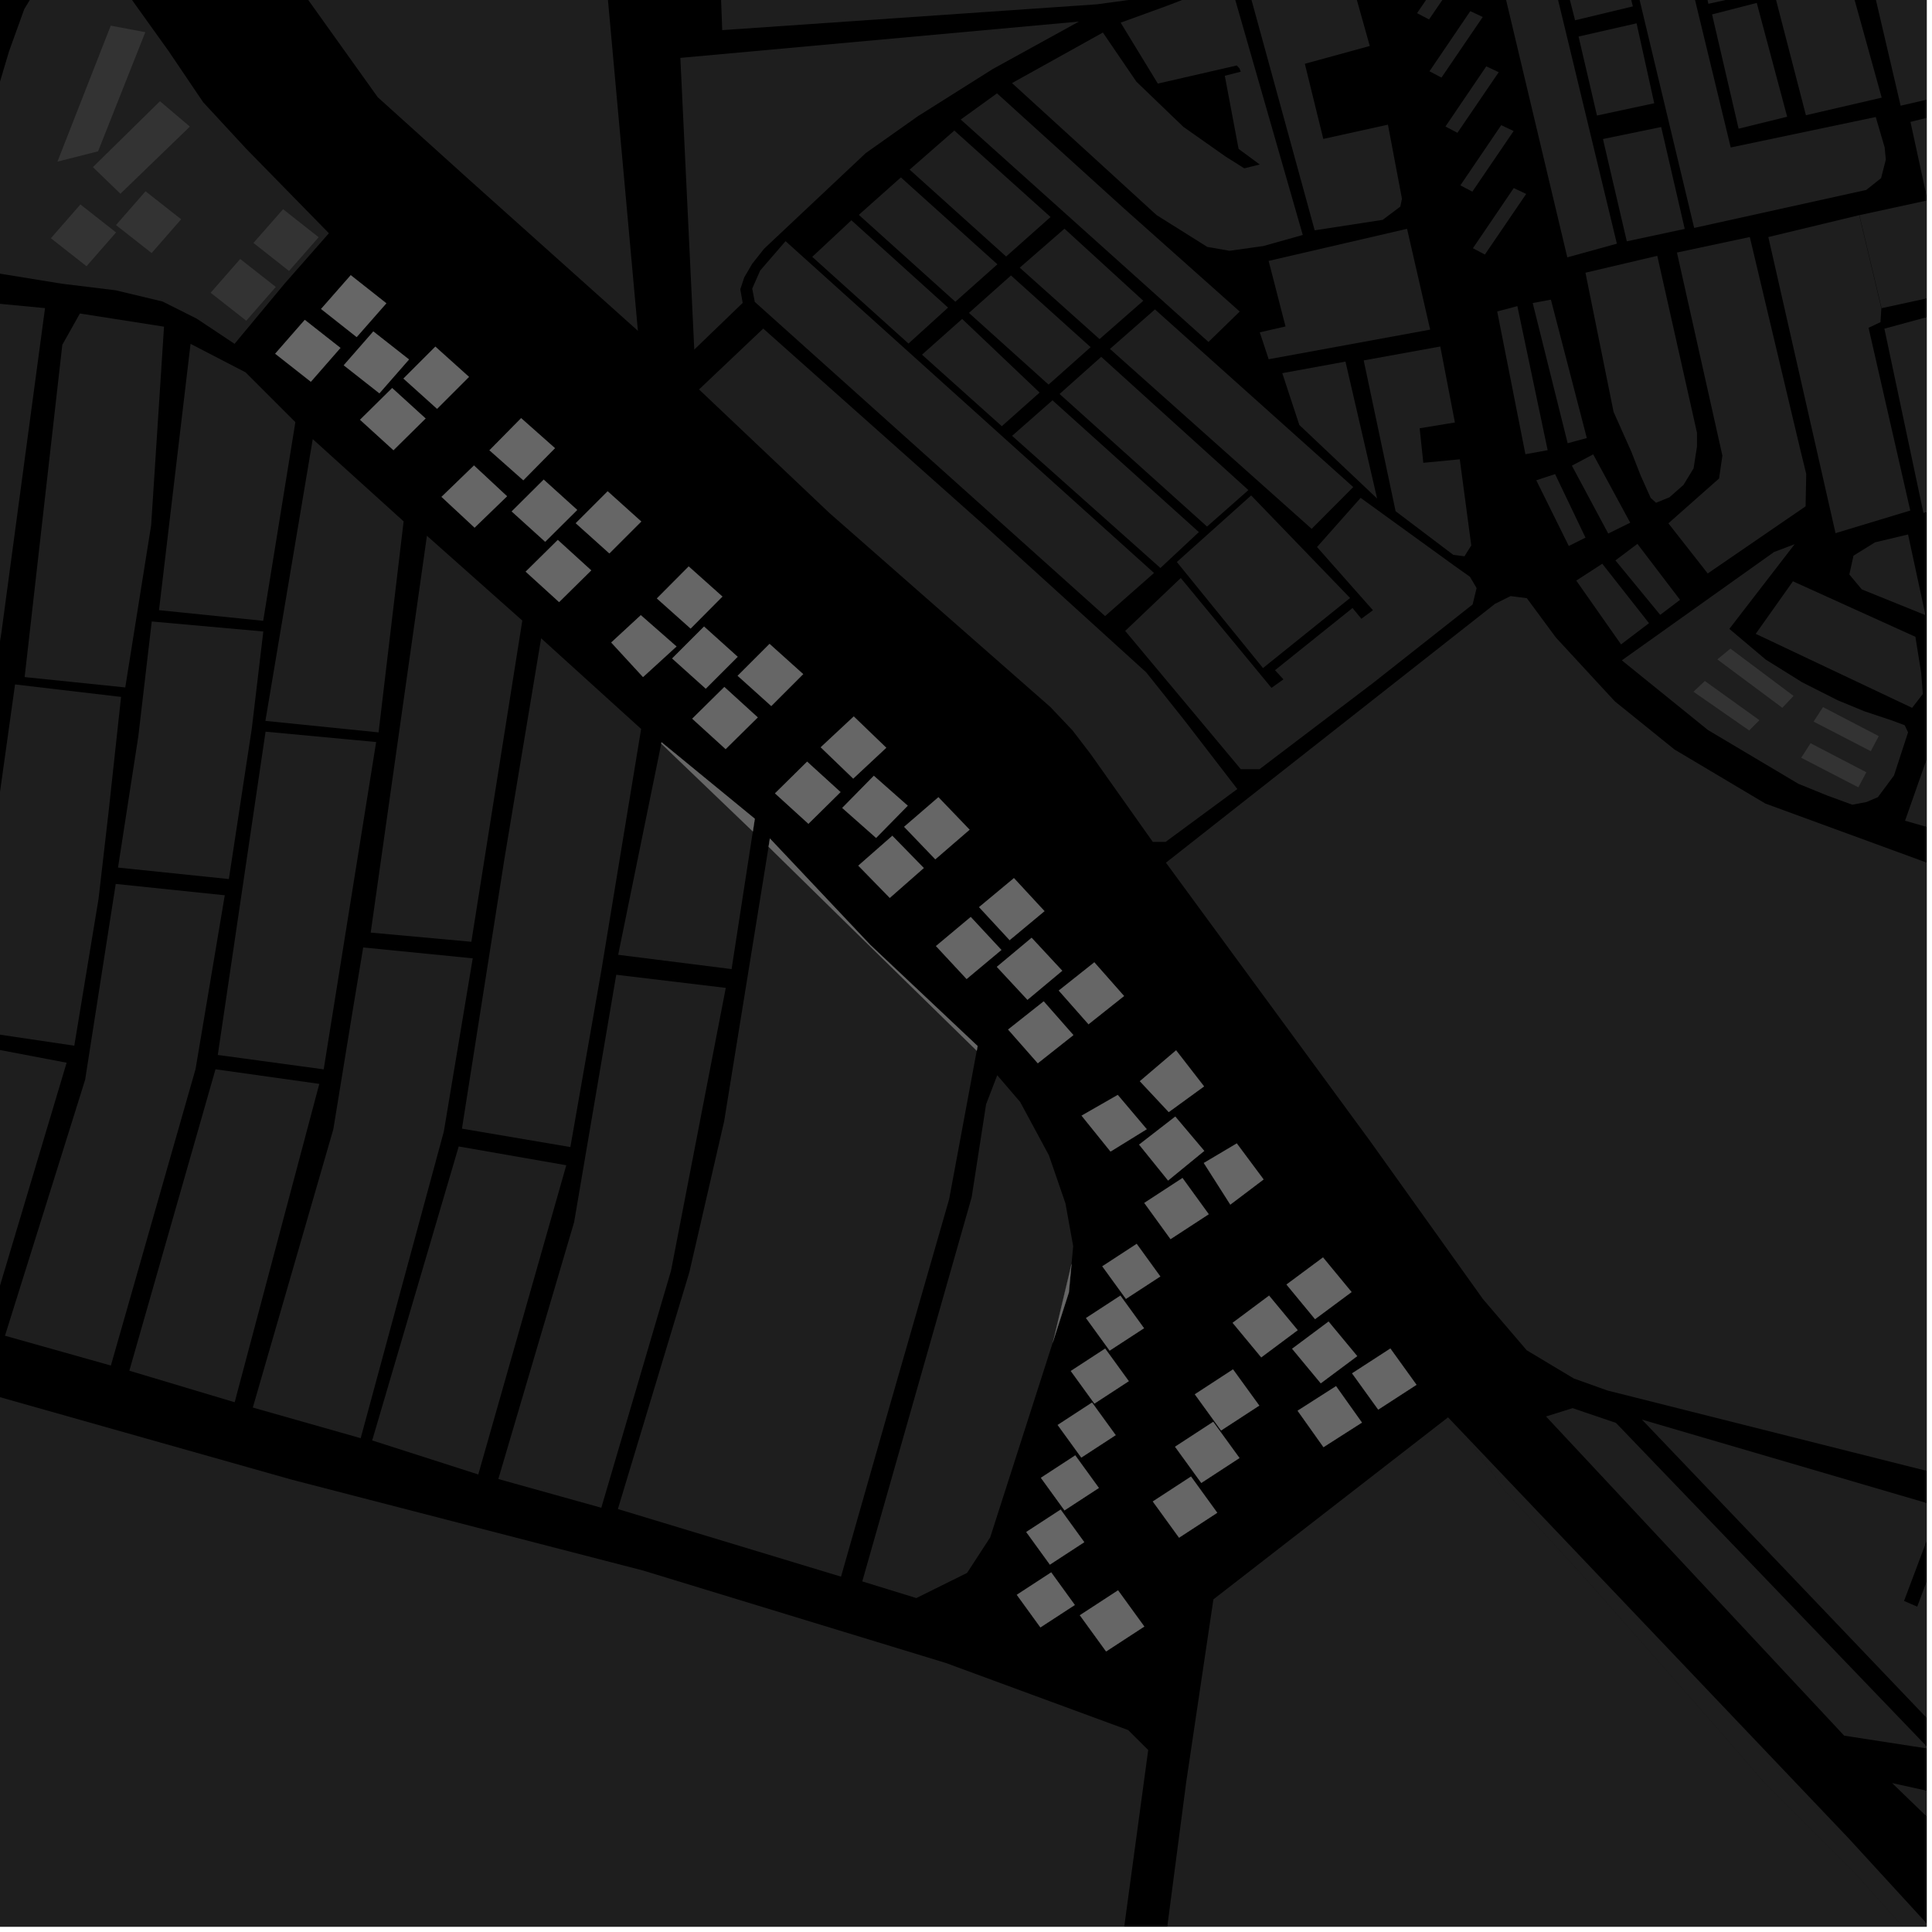 <?xml version="1.0" encoding="UTF-8"?>
<svg xmlns="http://www.w3.org/2000/svg" xmlns:xlink="http://www.w3.org/1999/xlink" width="361pt" height="361pt" viewBox="0 0 361 361" version="1.1">
<defs>
<clipPath id="clip1">
  <path d="M 352 58 L 360 58 L 360 96 L 352 96 Z M 352 58 "/>
</clipPath>
<clipPath id="clip2">
  <path d="M 217 111 L 360 111 L 360 277 L 217 277 Z M 217 111 "/>
</clipPath>
<clipPath id="clip3">
  <path d="M 355 96 L 360 96 L 360 157 L 355 157 Z M 355 96 "/>
</clipPath>
<clipPath id="clip4">
  <path d="M 348 0 L 360 0 L 360 20 L 348 20 Z M 348 0 "/>
</clipPath>
<clipPath id="clip5">
  <path d="M 347 20 L 360 20 L 360 58 L 347 58 Z M 347 20 "/>
</clipPath>
<clipPath id="clip6">
  <path d="M 353 333 L 360 333 L 360 360 L 353 360 Z M 353 333 "/>
</clipPath>
<clipPath id="clip7">
  <path d="M 288 263 L 360 263 L 360 327 L 288 327 Z M 288 263 "/>
</clipPath>
<clipPath id="clip8">
  <path d="M 306 265 L 360 265 L 360 332 L 306 332 Z M 306 265 "/>
</clipPath>
<clipPath id="clip9">
  <path d="M 274 268 L 360 268 L 360 360 L 274 360 Z M 274 268 "/>
</clipPath>
<clipPath id="clip10">
  <path d="M 215 264 L 360 264 L 360 360 L 215 360 Z M 215 264 "/>
</clipPath>
<clipPath id="clip11">
  <path d="M 0 248 L 215 248 L 215 360 L 0 360 Z M 0 248 "/>
</clipPath>
</defs>
<g id="surface1113">
<path style="fill-rule:nonzero;fill:rgb(0%,0%,0%);fill-opacity:1;stroke-width:0.03;stroke-linecap:square;stroke-linejoin:miter;stroke:rgb(0%,0%,0%);stroke-opacity:1;stroke-miterlimit:10;" d="M 0 178 L 360 178 L 360 -182 L 0 -182 Z M 0 178 " transform="matrix(1,0,0,1,0,182)"/>
<path style=" stroke:none;fill-rule:nonzero;fill:rgb(39.999%,39.999%,39.999%);fill-opacity:0.3;" d="M 130.617 72.77 L 142.613 61.395 L 184.348 98.543 L 214.172 125.633 L 221.184 134.43 L 231.199 147.434 L 217.797 157.309 L 215.406 157.312 L 203.766 140.863 L 200.414 136.488 L 196.27 132.113 L 154.945 95.824 Z M 130.617 72.77 "/>
<path style=" stroke:none;fill-rule:nonzero;fill:rgb(39.999%,39.999%,39.999%);fill-opacity:0.3;" d="M 146.785 45.062 L 215.633 107.062 L 206.488 115.117 L 141.035 56.414 L 140.555 53.926 L 142.039 50.551 Z M 146.785 45.062 "/>
<path style=" stroke:none;fill-rule:nonzero;fill:rgb(39.999%,39.999%,39.999%);fill-opacity:0.3;" d="M 239.598 69.727 L 251.406 67.562 L 257.32 93.156 L 242.781 79.402 Z M 239.598 69.727 "/>
<path style=" stroke:none;fill-rule:nonzero;fill:rgb(39.999%,39.999%,39.999%);fill-opacity:0.3;" d="M 313.344 47.188 L 326.957 44.289 L 336.371 83.934 L 337.5 88.559 L 337.379 94.613 L 319.094 107.152 L 311.742 97.785 L 321.211 89.406 L 321.836 85.137 Z M 313.344 47.188 "/>
<path style=" stroke:none;fill-rule:nonzero;fill:rgb(39.999%,39.999%,39.999%);fill-opacity:0.3;" d="M 296.246 50.957 L 309.668 47.801 L 317.09 80.879 L 317.09 83.418 L 316.449 87.516 L 314.57 90.602 L 311.941 92.922 L 309.434 93.945 L 308.43 93.031 L 306.543 88.812 L 304.836 84.441 L 301.504 76.969 Z M 296.246 50.957 "/>
<path style=" stroke:none;fill-rule:nonzero;fill:rgb(39.999%,39.999%,39.999%);fill-opacity:0.3;" d="M 279.758 58.195 L 283.523 57.199 L 289.184 84.121 L 285.027 84.875 Z M 279.758 58.195 "/>
<path style=" stroke:none;fill-rule:nonzero;fill:rgb(39.999%,39.999%,39.999%);fill-opacity:0.3;" d="M 237.047 48.75 L 262.914 42.754 L 267.23 61.594 L 237.055 67.125 L 235.395 62.098 L 240.203 60.996 Z M 237.047 48.75 "/>
<path style=" stroke:none;fill-rule:nonzero;fill:rgb(39.999%,39.999%,39.999%);fill-opacity:0.3;" d="M 254.812 67.344 L 269.121 64.746 L 271.852 78.941 L 265.266 80.023 L 265.711 84.215 L 265.949 86.477 L 272.762 85.824 L 274.91 101.922 L 273.637 103.941 L 271.555 103.68 L 260.773 95.523 Z M 254.812 67.344 "/>
<path style=" stroke:none;fill-rule:nonzero;fill:rgb(39.999%,39.999%,39.999%);fill-opacity:0.3;" d="M 215.805 57.816 L 252.859 91.008 L 245.086 98.816 L 207.398 65.199 Z M 215.805 57.816 "/>
<path style=" stroke:none;fill-rule:nonzero;fill:rgb(39.999%,39.999%,39.999%);fill-opacity:0.3;" d="M 190.539 50.016 L 198.902 42.734 L 213.625 56.199 L 205.453 63.359 Z M 190.539 50.016 "/>
<path style=" stroke:none;fill-rule:nonzero;fill:rgb(39.999%,39.999%,39.999%);fill-opacity:0.3;" d="M 189.113 81.438 L 196.66 74.797 L 224.012 99.422 L 216.828 106.133 Z M 189.113 81.438 "/>
<path style=" stroke:none;fill-rule:nonzero;fill:rgb(39.999%,39.999%,39.999%);fill-opacity:0.3;" d="M 197.984 73.613 L 205.766 66.676 L 233.266 91.574 L 225.539 98.387 Z M 197.984 73.613 "/>
<g clip-path="url(#clip1)" clip-rule="nonzero">
<path style=" stroke:none;fill-rule:nonzero;fill:rgb(39.999%,39.999%,39.999%);fill-opacity:0.3;" d="M 352.105 61.414 L 363.766 58.238 L 370.949 93.758 L 359.395 95.828 Z M 352.105 61.414 "/>
</g>
<path style=" stroke:none;fill-rule:nonzero;fill:rgb(39.999%,39.999%,39.999%);fill-opacity:0.3;" d="M 282.848 35.141 L 285.172 36.238 L 277.457 47.562 L 275.219 46.383 Z M 282.848 35.141 "/>
<path style=" stroke:none;fill-rule:nonzero;fill:rgb(39.999%,39.999%,39.999%);fill-opacity:0.3;" d="M 286.391 56.625 L 289.793 55.992 L 296.5 81.852 L 292.922 82.82 Z M 286.391 56.625 "/>
<path style=" stroke:none;fill-rule:nonzero;fill:rgb(39.999%,39.999%,39.999%);fill-opacity:0.3;" d="M 287.059 89.742 L 290.574 88.586 L 296.254 100.457 L 293.133 102.02 Z M 287.059 89.742 "/>
<path style=" stroke:none;fill-rule:nonzero;fill:rgb(39.999%,39.999%,39.999%);fill-opacity:0.3;" d="M 293.711 87.012 L 297.691 84.898 L 304.613 97.668 L 300.504 99.695 Z M 293.711 87.012 "/>
<path style=" stroke:none;fill-rule:nonzero;fill:rgb(39.999%,39.999%,39.999%);fill-opacity:0.3;" d="M 347.402 40.203 L 351.539 57.605 L 351.371 60.195 L 349.148 61.25 L 356.941 95.395 L 342.973 99.621 L 330.418 44.293 Z M 347.402 40.203 "/>
<g clip-path="url(#clip2)" clip-rule="nonzero">
<path style=" stroke:none;fill-rule:nonzero;fill:rgb(39.999%,39.999%,39.999%);fill-opacity:0.3;" d="M 279.34 112.832 L 282.25 111.383 L 285.297 111.773 L 290.715 119.117 L 301.727 131.043 L 312.879 140.043 L 329.859 150.145 L 366.078 163.406 L 382.836 167.77 L 396.559 168.422 L 403.852 168.637 L 409.258 166.512 L 412.195 161.055 L 413.84 159.938 L 416.66 160.602 L 418.543 161.27 L 419.367 162.383 L 416.785 171.629 L 413.609 181.016 L 387.16 265.906 L 383.039 271.227 L 379.098 273.938 L 375.16 275.484 L 372.035 276.004 L 369.043 276.266 L 366.191 276.395 L 300.336 259.816 L 294.07 257.574 L 285.266 252.297 L 277.102 242.746 L 256.051 213.273 L 217.859 161.195 Z M 279.34 112.832 "/>
</g>
<path style=" stroke:none;fill-rule:nonzero;fill:rgb(39.999%,39.999%,39.999%);fill-opacity:0.3;" d="M 210.246 117.891 L 220.629 108.004 L 237.578 128.531 L 239.812 126.941 L 238.238 125.23 L 252.723 113.609 L 254.375 115.617 L 256.539 114.027 L 246.09 102.215 L 254.238 93.027 L 271.688 105.66 L 274.664 107.773 L 275.906 109.887 L 275.164 112.945 L 256.566 127.613 L 235.348 143.723 L 231.848 143.727 Z M 210.246 117.891 "/>
<path style=" stroke:none;fill-rule:nonzero;fill:rgb(39.999%,39.999%,39.999%);fill-opacity:0.3;" d="M 219.898 105.012 L 233.781 92.574 L 252.266 111.738 L 235.992 124.828 Z M 219.898 105.012 "/>
<path style=" stroke:none;fill-rule:nonzero;fill:rgb(39.999%,39.999%,39.999%);fill-opacity:0.3;" d="M 359.777 114.941 L 347.875 110.125 L 345.555 107.344 L 346.328 103.832 L 350.344 101.34 L 356.527 99.867 Z M 359.777 114.941 "/>
<path style=" stroke:none;fill-rule:nonzero;fill:rgb(39.999%,39.999%,39.999%);fill-opacity:0.3;" d="M 357.285 132.262 L 328.062 118.434 L 335.016 108.617 L 357.898 118.988 L 358.977 125.719 L 359.289 129.672 Z M 357.285 132.262 "/>
<path style=" stroke:none;fill-rule:nonzero;fill:rgb(39.999%,39.999%,39.999%);fill-opacity:0.3;" d="M 301.848 104.711 L 305.953 101.625 L 313.922 112.082 L 310.211 114.887 Z M 301.848 104.711 "/>
<path style=" stroke:none;fill-rule:nonzero;fill:rgb(39.999%,39.999%,39.999%);fill-opacity:0.3;" d="M 331.473 103.152 L 335.336 101.684 L 323.133 117.508 L 329.938 123.25 L 336.738 127.488 L 343.387 130.852 L 348.332 132.895 L 353.59 134.645 L 355.906 135.52 L 356.527 136.84 L 353.902 144.895 L 350.895 148.949 L 348.77 149.855 L 346.113 150.363 L 341.441 148.656 L 336.023 146.449 L 319.133 136.406 L 303.043 123.387 Z M 331.473 103.152 "/>
<path style=" stroke:none;fill-rule:nonzero;fill:rgb(39.999%,39.999%,39.999%);fill-opacity:0.3;" d="M 320.887 123.211 L 323.332 121.195 L 335.125 130.035 L 333.035 132.254 Z M 320.887 123.211 "/>
<g clip-path="url(#clip3)" clip-rule="nonzero">
<path style=" stroke:none;fill-rule:nonzero;fill:rgb(39.999%,39.999%,39.999%);fill-opacity:0.3;" d="M 360.277 98.52 L 371.66 96.266 L 377.93 123.691 L 378.16 126.168 L 368.391 156.91 L 355.965 153.355 L 364.688 128.531 L 365.707 125.219 L 365.996 122.875 Z M 360.277 98.52 "/>
</g>
<path style=" stroke:none;fill-rule:nonzero;fill:rgb(39.999%,39.999%,39.999%);fill-opacity:0.3;" d="M 294.531 108.484 L 299.391 105.34 L 308.121 116.441 L 302.898 120.41 Z M 294.531 108.484 "/>
<path style=" stroke:none;fill-rule:nonzero;fill:rgb(39.999%,39.999%,39.999%);fill-opacity:0.3;" d="M 316.43 129.254 L 318.555 127.242 L 328.754 134.574 L 326.84 136.488 Z M 316.43 129.254 "/>
<path style=" stroke:none;fill-rule:nonzero;fill:rgb(39.999%,39.999%,39.999%);fill-opacity:0.3;" d="M 274.949 -27.211 L 284 -29.59 L 302.117 45.531 L 292.855 48.086 Z M 274.949 -27.211 "/>
<path style=" stroke:none;fill-rule:nonzero;fill:rgb(39.999%,39.999%,39.999%);fill-opacity:0.3;" d="M 290.312 -11.848 L 301.199 -14.602 L 305.102 1.195 L 294.309 3.789 Z M 290.312 -11.848 "/>
<path style=" stroke:none;fill-rule:nonzero;fill:rgb(39.999%,39.999%,39.999%);fill-opacity:0.3;" d="M 294.961 6.828 L 305.801 4.355 L 309.098 19.293 L 298.398 21.586 Z M 294.961 6.828 "/>
<path style=" stroke:none;fill-rule:nonzero;fill:rgb(39.999%,39.999%,39.999%);fill-opacity:0.3;" d="M 313.336 -26.074 L 316.074 -26.555 L 315.363 -30.203 L 313.434 -38.934 L 319.555 -39.633 L 328.953 -1.441 L 319.215 0.711 Z M 313.336 -26.074 "/>
<path style=" stroke:none;fill-rule:nonzero;fill:rgb(39.999%,39.999%,39.999%);fill-opacity:0.3;" d="M 304.23 -8.934 L 314.055 -11.035 L 323.391 27.555 L 350.488 21.863 L 352.148 27.52 L 352.371 29.824 L 351.488 33.285 L 348.719 35.488 L 316.559 42.59 Z M 304.23 -8.934 "/>
<path style=" stroke:none;fill-rule:nonzero;fill:rgb(39.999%,39.999%,39.999%);fill-opacity:0.3;" d="M 134.227 -13.645 L 229.754 -21.418 L 236.559 -22.797 L 241.48 -23.348 L 245.387 -23.078 L 247.27 -22.121 L 248.863 -21.164 L 250.02 -19.52 L 250.891 -17.465 L 251.18 -15.547 L 251.035 -13.492 L 244.125 -10.617 L 238.551 -8.742 L 225.703 -5.195 L 214.742 -0.527 L 204.988 0.801 L 134.949 5.629 Z M 134.227 -13.645 "/>
<path style=" stroke:none;fill-rule:nonzero;fill:rgb(39.999%,39.999%,39.999%);fill-opacity:0.3;" d="M 179.516 22.336 L 186.293 17.441 L 209.914 38.855 L 231.645 58.211 L 225.809 63.895 Z M 179.516 22.336 "/>
<path style=" stroke:none;fill-rule:nonzero;fill:rgb(39.999%,39.999%,39.999%);fill-opacity:0.3;" d="M 206.078 6.082 L 212.336 15.258 L 221.113 23.699 L 229.008 29.254 L 232.492 31.449 L 233.777 31.137 L 235.391 30.742 L 231.434 27.82 L 228.859 14.16 L 231.84 13.395 L 231.586 12.758 L 231.09 12.234 L 216.344 15.621 L 209.398 4.234 L 218.109 1.066 L 226.344 -2.094 L 229.918 -3.133 L 243.426 43.906 L 236.043 45.977 L 229.734 46.859 L 225.582 46.133 L 216.109 40.191 L 204.508 29.586 L 189.098 15.523 Z M 206.078 6.082 "/>
<g clip-path="url(#clip4)" clip-rule="nonzero">
<path style=" stroke:none;fill-rule:nonzero;fill:rgb(39.999%,39.999%,39.999%);fill-opacity:0.3;" d="M 348.895 -6.965 L 360.199 -9.195 L 366.867 17.035 L 355.137 19.75 Z M 348.895 -6.965 "/>
</g>
<path style=" stroke:none;fill-rule:nonzero;fill:rgb(39.999%,39.999%,39.999%);fill-opacity:0.3;" d="M 323.766 -42.941 L 333.93 -45.484 L 351.602 18.246 L 337.441 21.531 L 323.145 -33.66 Z M 323.766 -42.941 "/>
<path style=" stroke:none;fill-rule:nonzero;fill:rgb(39.999%,39.999%,39.999%);fill-opacity:0.3;" d="M 232.715 -4.141 L 250.785 -9.793 L 255.949 8.59 L 243.812 11.918 L 247.262 25.957 L 259.34 23.293 L 261.961 37.141 L 261.652 38.602 L 258.352 41.082 L 245.652 43.035 Z M 232.715 -4.141 "/>
<path style=" stroke:none;fill-rule:nonzero;fill:rgb(39.999%,39.999%,39.999%);fill-opacity:0.3;" d="M 272.41 -8.781 L 274.734 -7.684 L 267.023 3.637 L 264.781 2.461 Z M 272.41 -8.781 "/>
<path style=" stroke:none;fill-rule:nonzero;fill:rgb(39.999%,39.999%,39.999%);fill-opacity:0.3;" d="M 274.73 2.078 L 277.055 3.176 L 269.344 14.496 L 267.102 13.32 Z M 274.73 2.078 "/>
<path style=" stroke:none;fill-rule:nonzero;fill:rgb(39.999%,39.999%,39.999%);fill-opacity:0.3;" d="M 277.715 12.395 L 280.039 13.492 L 272.324 24.816 L 270.086 23.641 Z M 277.715 12.395 "/>
<path style=" stroke:none;fill-rule:nonzero;fill:rgb(39.999%,39.999%,39.999%);fill-opacity:0.3;" d="M 299.516 25.977 L 310.398 23.734 L 314.797 42.773 L 303.973 45.09 Z M 299.516 25.977 "/>
<path style=" stroke:none;fill-rule:nonzero;fill:rgb(39.999%,39.999%,39.999%);fill-opacity:0.3;" d="M 280.504 23.387 L 282.824 24.484 L 275.113 35.809 L 272.875 34.633 Z M 280.504 23.387 "/>
<path style=" stroke:none;fill-rule:nonzero;fill:rgb(39.999%,39.999%,39.999%);fill-opacity:0.3;" d="M 319.906 2.691 L 328.254 0.543 L 333.938 21.812 L 324.863 24.043 Z M 319.906 2.691 "/>
<g clip-path="url(#clip5)" clip-rule="nonzero">
<path style=" stroke:none;fill-rule:nonzero;fill:rgb(39.999%,39.999%,39.999%);fill-opacity:0.3;" d="M 351.578 57.59 L 347.438 40.203 L 360.16 37.441 L 356.977 22.777 L 367.039 20.285 L 372.332 53.074 Z M 351.578 57.59 "/>
</g>
<path style=" stroke:none;fill-rule:nonzero;fill:rgb(39.999%,39.999%,39.999%);fill-opacity:0.3;" d="M 338.879 134.836 L 340.637 132.121 L 351.047 137.543 L 349.562 140.359 Z M 338.879 134.836 "/>
<path style=" stroke:none;fill-rule:nonzero;fill:rgb(39.999%,39.999%,39.999%);fill-opacity:0.3;" d="M 336.559 141.59 L 338.312 138.875 L 348.727 144.297 L 347.238 147.113 Z M 336.559 141.59 "/>
<path style=" stroke:none;fill-rule:nonzero;fill:rgb(39.999%,39.999%,39.999%);fill-opacity:0.3;" d="M 55.141 -3.438 L 51.98 -11.547 L 55.496 -17.074 L 61.191 -19.109 L 112.254 -14.84 L 119.195 61.816 L 87.625 33.543 L 70.578 18.16 Z M 55.141 -3.438 "/>
<path style=" stroke:none;fill-rule:nonzero;fill:rgb(39.999%,39.999%,39.999%);fill-opacity:0.3;" d="M 129.727 65.32 L 127.125 10.816 L 201.602 4.031 L 185.5 12.898 L 171.488 21.73 L 161.77 28.605 L 142.777 46.473 L 140.555 49.285 L 139.07 51.816 L 138.328 54.066 L 138.773 56.598 Z M 129.727 65.32 "/>
<path style=" stroke:none;fill-rule:nonzero;fill:rgb(39.999%,39.999%,39.999%);fill-opacity:0.3;" d="M 160.473 40.145 L 168.332 33.148 L 186.367 49.387 L 178.508 56.383 Z M 160.473 40.145 "/>
<path style=" stroke:none;fill-rule:nonzero;fill:rgb(39.999%,39.999%,39.999%);fill-opacity:0.3;" d="M 169.969 31.695 L 178.32 24.398 L 196.297 40.551 L 188 47.93 Z M 169.969 31.695 "/>
<path style=" stroke:none;fill-rule:nonzero;fill:rgb(39.999%,39.999%,39.999%);fill-opacity:0.3;" d="M 151.77 47.992 L 159.086 41.16 L 177.148 57.477 L 169.754 64.191 Z M 151.77 47.992 "/>
<path style=" stroke:none;fill-rule:nonzero;fill:rgb(39.999%,39.999%,39.999%);fill-opacity:0.3;" d="M 172.277 66.273 L 179.781 59.594 L 194.254 73.352 L 187.191 79.637 Z M 172.277 66.273 "/>
<path style=" stroke:none;fill-rule:nonzero;fill:rgb(39.999%,39.999%,39.999%);fill-opacity:0.3;" d="M 181.047 58.469 L 188.906 51.473 L 203.785 64.867 L 195.926 71.863 Z M 181.047 58.469 "/>
<g clip-path="url(#clip6)" clip-rule="nonzero">
<path style=" stroke:none;fill-rule:nonzero;fill:rgb(39.999%,39.999%,39.999%);fill-opacity:0.3;" d="M 353.547 333.172 L 367.629 336.281 L 374.965 343.383 L 412.477 379.703 L 411.691 384.363 L 410.91 388.652 L 364.105 343.383 Z M 353.547 333.172 "/>
</g>
<g clip-path="url(#clip7)" clip-rule="nonzero">
<path style=" stroke:none;fill-rule:nonzero;fill:rgb(39.999%,39.999%,39.999%);fill-opacity:0.3;" d="M 288.883 264.672 L 293.84 263.117 L 301.945 265.871 L 360.434 326.762 L 344.586 324.312 Z M 288.883 264.672 "/>
</g>
<g clip-path="url(#clip8)" clip-rule="nonzero">
<path style=" stroke:none;fill-rule:nonzero;fill:rgb(39.999%,39.999%,39.999%);fill-opacity:0.3;" d="M 306.805 265.258 L 362.398 281.547 L 355.777 299.137 L 357.012 299.676 L 358.242 300.211 L 364.859 282.441 L 394.355 289.656 L 380.871 331.16 L 367.535 328.887 Z M 306.805 265.258 "/>
</g>
<g clip-path="url(#clip9)" clip-rule="nonzero">
<path style=" stroke:none;fill-rule:nonzero;fill:rgb(39.999%,39.999%,39.999%);fill-opacity:0.3;" d="M 274.23 268.68 L 345.316 343.383 L 385.223 386.895 L 384.996 387.094 L 384.488 386.602 L 357.695 362.402 L 346.891 350.301 L 329.605 333.016 L 321.395 323.508 L 295.898 294.555 L 281.203 278.562 Z M 274.23 268.68 "/>
</g>
<g clip-path="url(#clip10)" clip-rule="nonzero">
<path style=" stroke:none;fill-rule:nonzero;fill:rgb(39.999%,39.999%,39.999%);fill-opacity:0.3;" d="M 226.73 298.844 L 270.57 264.836 L 274.23 268.68 L 281.203 278.562 L 295.898 294.555 L 321.395 323.508 L 329.605 333.016 L 346.891 350.301 L 357.695 362.402 L 384.488 386.602 L 366.34 404.32 L 363.312 408.207 L 360.289 411.664 L 354.293 422.246 L 330.629 415.555 L 215.113 382.883 L 220.285 343.383 L 221.652 332.961 Z M 226.73 298.844 "/>
</g>
<g clip-path="url(#clip11)" clip-rule="nonzero">
<path style=" stroke:none;fill-rule:nonzero;fill:rgb(39.999%,39.999%,39.999%);fill-opacity:0.3;" d="M -74.387 343.84 L -44.191 248.574 L 54.555 276.492 L 120.129 293.449 L 176.727 310.73 L 210.801 323.27 L 214.547 326.996 L 212.324 343.383 L 204.391 401.773 L 200.5 430.434 L 194.625 473.664 L 192.574 488.715 L 190.992 491.719 L 189.648 492.797 L 186.605 493.582 L 181.902 493.852 L -94.734 412.34 Z M -74.387 343.84 "/>
</g>
<path style=" stroke:none;fill-rule:nonzero;fill:rgb(39.999%,39.999%,39.999%);fill-opacity:0.3;" d="M 174.766 160.555 L 168.949 154.492 L 175.344 148.973 L 181.16 155.031 Z M 174.766 160.555 "/>
<path style=" stroke:none;fill-rule:nonzero;fill:rgb(39.999%,39.999%,39.999%);fill-opacity:0.3;" d="M 166.258 167.766 L 160.387 161.75 L 166.734 156.18 L 172.605 162.191 Z M 166.258 167.766 "/>
<path style=" stroke:none;fill-rule:nonzero;fill:rgb(39.999%,39.999%,39.999%);fill-opacity:0.3;" d="M 163.703 156.555 L 157.383 150.965 L 163.277 144.965 L 169.602 150.551 Z M 163.703 156.555 "/>
<path style=" stroke:none;fill-rule:nonzero;fill:rgb(39.999%,39.999%,39.999%);fill-opacity:0.3;" d="M 159.426 145.473 L 153.363 139.633 L 159.527 133.879 L 165.59 139.719 Z M 159.426 145.473 "/>
<path style=" stroke:none;fill-rule:nonzero;fill:rgb(39.999%,39.999%,39.999%);fill-opacity:0.3;" d="M 151.055 153.918 L 144.82 148.242 L 150.812 142.328 L 157.047 148.004 Z M 151.055 153.918 "/>
<path style=" stroke:none;fill-rule:nonzero;fill:rgb(39.999%,39.999%,39.999%);fill-opacity:0.3;" d="M 123.609 138.699 L 141.035 152.992 L 140.672 155.355 L 123.562 138.945 Z M 123.609 138.699 "/>
<path style=" stroke:none;fill-rule:nonzero;fill:rgb(39.999%,39.999%,39.999%);fill-opacity:0.3;" d="M 247.297 270.398 L 242.469 263.598 L 249.641 259.016 L 254.473 265.812 Z M 247.297 270.398 "/>
<path style=" stroke:none;fill-rule:nonzero;fill:rgb(39.999%,39.999%,39.999%);fill-opacity:0.3;" d="M 228.16 267.285 L 223.266 260.531 L 230.391 255.883 L 235.289 262.637 Z M 228.16 267.285 "/>
<path style=" stroke:none;fill-rule:nonzero;fill:rgb(39.999%,39.999%,39.999%);fill-opacity:0.3;" d="M 257.527 263.383 L 252.648 256.613 L 259.793 251.984 L 264.668 258.754 Z M 257.527 263.383 "/>
<path style=" stroke:none;fill-rule:nonzero;fill:rgb(39.999%,39.999%,39.999%);fill-opacity:0.3;" d="M 235.668 253.617 L 230.328 247.172 L 237.129 242.102 L 242.469 248.547 Z M 235.668 253.617 "/>
<path style=" stroke:none;fill-rule:nonzero;fill:rgb(39.999%,39.999%,39.999%);fill-opacity:0.3;" d="M 245.723 246.477 L 240.395 240.02 L 247.207 234.965 L 252.535 241.422 Z M 245.723 246.477 "/>
<path style=" stroke:none;fill-rule:nonzero;fill:rgb(39.999%,39.999%,39.999%);fill-opacity:0.3;" d="M 246.789 258.465 L 241.445 252.02 L 248.246 246.949 L 253.59 253.395 Z M 246.789 258.465 "/>
<path style=" stroke:none;fill-rule:nonzero;fill:rgb(39.999%,39.999%,39.999%);fill-opacity:0.3;" d="M 218.719 231.527 L 213.824 224.773 L 220.949 220.125 L 225.848 226.879 Z M 218.719 231.527 "/>
<path style=" stroke:none;fill-rule:nonzero;fill:rgb(39.999%,39.999%,39.999%);fill-opacity:0.3;" d="M 210.383 242.691 L 205.977 236.613 L 212.391 232.43 L 216.797 238.508 Z M 210.383 242.691 "/>
<path style=" stroke:none;fill-rule:nonzero;fill:rgb(39.999%,39.999%,39.999%);fill-opacity:0.3;" d="M 207.34 252.359 L 202.934 246.281 L 209.348 242.098 L 213.754 248.18 Z M 207.34 252.359 "/>
<path style=" stroke:none;fill-rule:nonzero;fill:rgb(39.999%,39.999%,39.999%);fill-opacity:0.3;" d="M 204.496 262.258 L 200.09 256.176 L 206.504 251.996 L 210.91 258.074 Z M 204.496 262.258 "/>
<path style=" stroke:none;fill-rule:nonzero;fill:rgb(39.999%,39.999%,39.999%);fill-opacity:0.3;" d="M 229.891 225.074 L 224.945 217.312 L 231.094 213.66 L 236.098 220.383 Z M 229.891 225.074 "/>
<path style=" stroke:none;fill-rule:nonzero;fill:rgb(39.999%,39.999%,39.999%);fill-opacity:0.3;" d="M 207.508 215.164 L 202.105 208.465 L 208.855 204.598 L 214.262 210.992 Z M 207.508 215.164 "/>
<path style=" stroke:none;fill-rule:nonzero;fill:rgb(39.999%,39.999%,39.999%);fill-opacity:0.3;" d="M 218.383 207.789 L 212.992 202.027 L 219.754 196.266 L 224.973 202.996 Z M 218.383 207.789 "/>
<path style=" stroke:none;fill-rule:nonzero;fill:rgb(39.999%,39.999%,39.999%);fill-opacity:0.3;" d="M 218.262 220.574 L 212.855 213.875 L 219.605 208.645 L 225.012 215.047 Z M 218.262 220.574 "/>
<path style=" stroke:none;fill-rule:nonzero;fill:rgb(39.999%,39.999%,39.999%);fill-opacity:0.3;" d="M 224.465 277.082 L 219.57 270.328 L 226.695 265.68 L 231.594 272.434 Z M 224.465 277.082 "/>
<path style=" stroke:none;fill-rule:nonzero;fill:rgb(39.999%,39.999%,39.999%);fill-opacity:0.3;" d="M 220.312 287.312 L 215.414 280.555 L 222.543 275.906 L 227.438 282.664 Z M 220.312 287.312 "/>
<path style=" stroke:none;fill-rule:nonzero;fill:rgb(39.999%,39.999%,39.999%);fill-opacity:0.3;" d="M 194.406 304.074 L 190 297.996 L 196.418 293.812 L 200.824 299.895 Z M 194.406 304.074 "/>
<path style=" stroke:none;fill-rule:nonzero;fill:rgb(39.999%,39.999%,39.999%);fill-opacity:0.3;" d="M 206.68 308.57 L 201.781 301.816 L 208.91 297.168 L 213.809 303.922 Z M 206.68 308.57 "/>
<path style=" stroke:none;fill-rule:nonzero;fill:rgb(39.999%,39.999%,39.999%);fill-opacity:0.3;" d="M 202.043 272.344 L 197.637 266.262 L 204.051 262.078 L 208.461 268.16 Z M 202.043 272.344 "/>
<path style=" stroke:none;fill-rule:nonzero;fill:rgb(39.999%,39.999%,39.999%);fill-opacity:0.3;" d="M 203.391 191.375 L 197.844 185.09 L 204.477 179.824 L 210.023 186.109 Z M 203.391 191.375 "/>
<path style=" stroke:none;fill-rule:nonzero;fill:rgb(39.999%,39.999%,39.999%);fill-opacity:0.3;" d="M 97.781 89.73 L 91.469 84.137 L 97.375 78.145 L 103.688 83.742 Z M 97.781 89.73 "/>
<path style=" stroke:none;fill-rule:nonzero;fill:rgb(39.999%,39.999%,39.999%);fill-opacity:0.3;" d="M 81.668 76.375 L 75.398 70.734 L 81.348 64.785 L 87.621 70.422 Z M 81.668 76.375 "/>
<path style=" stroke:none;fill-rule:nonzero;fill:rgb(39.999%,39.999%,39.999%);fill-opacity:0.3;" d="M 73.52 84.109 L 67.285 78.434 L 73.277 72.52 L 79.512 78.195 Z M 73.52 84.109 "/>
<path style=" stroke:none;fill-rule:nonzero;fill:rgb(39.999%,39.999%,39.999%);fill-opacity:0.3;" d="M 70.891 73.48 L 64.238 68.254 L 69.758 61.941 L 76.414 67.168 Z M 70.891 73.48 "/>
<path style=" stroke:none;fill-rule:nonzero;fill:rgb(39.999%,39.999%,39.999%);fill-opacity:0.3;" d="M 66.645 62.973 L 60.004 57.73 L 65.539 51.43 L 72.18 56.672 Z M 66.645 62.973 "/>
<path style=" stroke:none;fill-rule:nonzero;fill:rgb(39.999%,39.999%,39.999%);fill-opacity:0.3;" d="M 58.082 71.32 L 51.43 66.09 L 56.949 59.777 L 63.602 65.008 Z M 58.082 71.32 "/>
<path style=" stroke:none;fill-rule:nonzero;fill:rgb(39.999%,39.999%,39.999%);fill-opacity:0.3;" d="M 198.906 282.211 L 194.5 276.133 L 200.914 271.949 L 205.32 278.027 Z M 198.906 282.211 "/>
<path style=" stroke:none;fill-rule:nonzero;fill:rgb(39.999%,39.999%,39.999%);fill-opacity:0.3;" d="M 196.176 292.344 L 191.766 286.262 L 198.184 282.078 L 202.59 288.16 Z M 196.176 292.344 "/>
<path style=" stroke:none;fill-rule:nonzero;fill:rgb(39.999%,39.999%,39.999%);fill-opacity:0.3;" d="M 113.863 103.398 L 107.59 97.762 L 113.543 91.809 L 119.812 97.449 Z M 113.863 103.398 "/>
<path style=" stroke:none;fill-rule:nonzero;fill:rgb(39.999%,39.999%,39.999%);fill-opacity:0.3;" d="M 104.469 112.492 L 98.234 106.816 L 104.227 100.902 L 110.461 106.578 Z M 104.469 112.492 "/>
<path style=" stroke:none;fill-rule:nonzero;fill:rgb(39.999%,39.999%,39.999%);fill-opacity:0.3;" d="M 101.871 101.219 L 95.621 95.562 L 101.59 89.629 L 107.844 95.285 Z M 101.871 101.219 "/>
<path style=" stroke:none;fill-rule:nonzero;fill:rgb(39.999%,39.999%,39.999%);fill-opacity:0.3;" d="M 88.676 98.582 L 82.508 92.84 L 88.566 86.988 L 94.734 92.73 Z M 88.676 98.582 "/>
<path style=" stroke:none;fill-rule:nonzero;fill:rgb(39.999%,39.999%,39.999%);fill-opacity:0.3;" d="M 200.215 236.191 L 199.719 241.484 L 196.699 250.891 L 196.934 250.043 Z M 200.215 236.191 "/>
<path style=" stroke:none;fill-rule:nonzero;fill:rgb(39.999%,39.999%,39.999%);fill-opacity:0.3;" d="M 143.859 156.684 L 162.602 176.547 L 182.668 195.461 L 182.508 196.328 L 164.523 178.738 L 143.613 158.219 Z M 143.859 156.684 "/>
<path style=" stroke:none;fill-rule:nonzero;fill:rgb(39.999%,39.999%,39.999%);fill-opacity:0.3;" d="M 144.113 131.914 L 137.844 126.273 L 143.793 120.324 L 150.066 125.961 Z M 144.113 131.914 "/>
<path style=" stroke:none;fill-rule:nonzero;fill:rgb(39.999%,39.999%,39.999%);fill-opacity:0.3;" d="M 129.043 117.438 L 122.75 111.82 L 128.684 105.852 L 134.973 111.469 Z M 129.043 117.438 "/>
<path style=" stroke:none;fill-rule:nonzero;fill:rgb(39.999%,39.999%,39.999%);fill-opacity:0.3;" d="M 120.152 126.5 L 114.219 120.055 L 119.738 114.957 L 126.395 120.797 Z M 120.152 126.5 "/>
<path style=" stroke:none;fill-rule:nonzero;fill:rgb(39.999%,39.999%,39.999%);fill-opacity:0.3;" d="M 131.875 128.672 L 125.602 123.035 L 131.555 117.082 L 137.824 122.723 Z M 131.875 128.672 "/>
<path style=" stroke:none;fill-rule:nonzero;fill:rgb(39.999%,39.999%,39.999%);fill-opacity:0.3;" d="M 135.586 139.965 L 129.355 134.289 L 135.348 128.375 L 141.578 134.051 Z M 135.586 139.965 "/>
<path style=" stroke:none;fill-rule:nonzero;fill:rgb(39.999%,39.999%,39.999%);fill-opacity:0.3;" d="M 193.914 198.664 L 188.379 192.371 L 195.02 187.117 L 200.555 193.41 Z M 193.914 198.664 "/>
<path style=" stroke:none;fill-rule:nonzero;fill:rgb(39.999%,39.999%,39.999%);fill-opacity:0.3;" d="M 191.984 186.809 L 186.27 180.66 L 192.762 175.238 L 198.473 181.387 Z M 191.984 186.809 "/>
<path style=" stroke:none;fill-rule:nonzero;fill:rgb(39.999%,39.999%,39.999%);fill-opacity:0.3;" d="M 188.652 175.66 L 182.953 169.5 L 189.457 164.09 L 195.156 170.25 Z M 188.652 175.66 "/>
<path style=" stroke:none;fill-rule:nonzero;fill:rgb(39.999%,39.999%,39.999%);fill-opacity:0.3;" d="M 180.613 182.922 L 174.898 176.773 L 181.387 171.348 L 187.102 177.5 Z M 180.613 182.922 "/>
<path style=" stroke:none;fill-rule:nonzero;fill:rgb(39.999%,39.999%,39.999%);fill-opacity:0.3;" d="M 140.672 155.355 L 136.699 181.078 L 115.508 178.406 L 123.562 138.945 Z M 140.672 155.355 "/>
<path style=" stroke:none;fill-rule:nonzero;fill:rgb(39.999%,39.999%,39.999%);fill-opacity:0.3;" d="M -7.391 194.793 L 12.449 198.57 L -2.527 248.68 L -21.762 243.516 Z M -7.391 194.793 "/>
<path style=" stroke:none;fill-rule:nonzero;fill:rgb(39.999%,39.999%,39.999%);fill-opacity:0.3;" d="M 21.625 165.164 L 42 167.285 L 36.543 199.746 L 20.719 255.156 L 0.93 249.586 L 15.906 201.762 Z M 21.625 165.164 "/>
<path style=" stroke:none;fill-rule:nonzero;fill:rgb(39.999%,39.999%,39.999%);fill-opacity:0.3;" d="M 40.266 199.797 L 59.664 202.527 L 43.848 262.016 L 24.168 256.121 Z M 40.266 199.797 "/>
<path style=" stroke:none;fill-rule:nonzero;fill:rgb(39.999%,39.999%,39.999%);fill-opacity:0.3;" d="M 67.863 177.035 L 88.332 179.066 L 82.93 211.438 L 67.395 268.73 L 47.238 263.004 L 62.285 210.996 L 65.926 188.68 Z M 67.863 177.035 "/>
<path style=" stroke:none;fill-rule:nonzero;fill:rgb(39.999%,39.999%,39.999%);fill-opacity:0.3;" d="M 85.711 214.219 L 105.812 217.73 L 89.367 275.508 L 69.543 269.148 Z M 85.711 214.219 "/>
<path style=" stroke:none;fill-rule:nonzero;fill:rgb(39.999%,39.999%,39.999%);fill-opacity:0.3;" d="M -43.551 237.199 L -32.902 206.789 L -28.434 176.863 L -24.078 156.227 L -19.391 126.395 L -15.988 101.812 L -10.648 55.883 L -7.863 56.027 L 8.414 57.574 L 0.254 118.262 L -9.984 181.312 L -26.438 241.867 Z M -43.551 237.199 "/>
<path style=" stroke:none;fill-rule:nonzero;fill:rgb(39.999%,39.999%,39.999%);fill-opacity:0.3;" d="M 10.043 -4.77 L 12.895 -5.852 L 16.25 -5.992 L 18.566 -5.758 L 20.887 -4.547 L 24.219 -0.629 L 31.531 9.582 L 37.965 19.105 L 45.98 27.77 L 61.457 43.582 L 53.172 53.004 L 43.828 64.246 L 36.77 59.547 L 30.367 56.336 L 21.613 54.242 L 11.551 53.012 L 0.184 51.164 L -7.617 50.051 L -4.719 31.129 L 1.68 9.613 L 4.535 1.699 L 7.266 -2.805 Z M 10.043 -4.77 "/>
<path style=" stroke:none;fill-rule:nonzero;fill:rgb(39.999%,39.999%,39.999%);fill-opacity:0.3;" d="M 29.891 18.914 L 35.477 23.656 L 22.5 36.199 L 17.359 31.23 Z M 29.891 18.914 "/>
<path style=" stroke:none;fill-rule:nonzero;fill:rgb(39.999%,39.999%,39.999%);fill-opacity:0.3;" d="M 20.691 4.793 L 27.152 6.012 L 18.324 28.277 L 10.734 30.199 Z M 20.691 4.793 "/>
<path style=" stroke:none;fill-rule:nonzero;fill:rgb(39.999%,39.999%,39.999%);fill-opacity:0.3;" d="M 28.328 47.285 L 21.676 42.055 L 27.195 35.742 L 33.848 40.973 Z M 28.328 47.285 "/>
<path style=" stroke:none;fill-rule:nonzero;fill:rgb(39.999%,39.999%,39.999%);fill-opacity:0.3;" d="M 16.164 49.746 L 9.508 44.516 L 15.027 38.203 L 21.684 43.434 Z M 16.164 49.746 "/>
<path style=" stroke:none;fill-rule:nonzero;fill:rgb(39.999%,39.999%,39.999%);fill-opacity:0.3;" d="M 46.016 59.93 L 39.359 54.703 L 44.883 48.391 L 51.535 53.617 Z M 46.016 59.93 "/>
<path style=" stroke:none;fill-rule:nonzero;fill:rgb(39.999%,39.999%,39.999%);fill-opacity:0.3;" d="M 54.004 50.633 L 47.359 45.391 L 52.895 39.09 L 59.539 44.332 Z M 54.004 50.633 "/>
<path style=" stroke:none;fill-rule:nonzero;fill:rgb(39.999%,39.999%,39.999%);fill-opacity:0.3;" d="M 4.605 126.516 L 11.645 64.422 L 14.93 58.578 L 30.648 61.039 L 28.242 98.152 L 23.406 128.449 Z M 4.605 126.516 "/>
<path style=" stroke:none;fill-rule:nonzero;fill:rgb(39.999%,39.999%,39.999%);fill-opacity:0.3;" d="M 35.605 64.25 L 45.883 69.57 L 55.191 78.879 L 49.18 116 L 29.711 114.012 Z M 35.605 64.25 "/>
<path style=" stroke:none;fill-rule:nonzero;fill:rgb(39.999%,39.999%,39.999%);fill-opacity:0.3;" d="M 58.438 82.051 L 75.418 97.418 L 70.738 136.848 L 49.59 134.699 Z M 58.438 82.051 "/>
<path style=" stroke:none;fill-rule:nonzero;fill:rgb(39.999%,39.999%,39.999%);fill-opacity:0.3;" d="M 28.355 116.125 L 49.199 117.996 L 47.051 136.109 L 42.762 164.254 L 22.051 162.109 L 25.848 137.57 Z M 28.355 116.125 "/>
<path style=" stroke:none;fill-rule:nonzero;fill:rgb(39.999%,39.999%,39.999%);fill-opacity:0.3;" d="M 79.773 100.109 L 97.594 115.953 L 88.074 175.973 L 69.266 174.258 Z M 79.773 100.109 "/>
<path style=" stroke:none;fill-rule:nonzero;fill:rgb(39.999%,39.999%,39.999%);fill-opacity:0.3;" d="M 101.113 119.266 L 119.797 136.207 L 112.383 181.227 L 106.574 214.332 L 86.316 210.891 L 94.234 160.602 Z M 101.113 119.266 "/>
<path style=" stroke:none;fill-rule:nonzero;fill:rgb(39.999%,39.999%,39.999%);fill-opacity:0.3;" d="M 2.812 127.891 L 22.621 130.219 L 20.289 151.711 L 18.414 167.945 L 13.883 195.391 L -7.332 192.246 L -2.797 167.961 Z M 2.812 127.891 "/>
<path style=" stroke:none;fill-rule:nonzero;fill:rgb(39.999%,39.999%,39.999%);fill-opacity:0.3;" d="M 49.621 136.715 L 70.285 138.652 L 60.484 199.812 L 40.695 197.121 Z M 49.621 136.715 "/>
<path style=" stroke:none;fill-rule:nonzero;fill:rgb(39.999%,39.999%,39.999%);fill-opacity:0.3;" d="M 115.148 182.137 L 135.613 184.59 L 125.383 237.43 L 112.355 281.727 L 93.113 276.359 L 107.273 228.379 Z M 115.148 182.137 "/>
<path style=" stroke:none;fill-rule:nonzero;fill:rgb(39.999%,39.999%,39.999%);fill-opacity:0.3;" d="M 186.336 200.91 L 190.625 205.91 L 195.988 215.863 L 199.082 224.844 L 200.527 232.848 L 200.215 236.191 L 196.934 250.043 L 196.699 250.891 L 185.02 287.266 L 180.699 293.906 L 171.219 298.602 L 161.117 295.488 L 181.562 223.688 L 184.25 206.352 Z M 186.336 200.91 "/>
<path style=" stroke:none;fill-rule:nonzero;fill:rgb(39.999%,39.999%,39.999%);fill-opacity:0.3;" d="M 182.508 196.328 L 177.348 224.082 L 166.176 262.922 L 157.148 294.602 L 115.453 281.969 L 128.809 237.719 L 135.309 209.512 L 143.613 158.219 L 164.523 178.738 Z M 182.508 196.328 "/>
<path style="fill-rule:nonzero;fill:rgb(39.999%,39.999%,39.999%);fill-opacity:1;stroke-width:0.03;stroke-linecap:square;stroke-linejoin:miter;stroke:rgb(39.999%,39.999%,39.999%);stroke-opacity:1;stroke-miterlimit:3.239;" d="M 248.766 173.555 L 242.949 167.492 L 249.344 161.973 L 255.16 168.031 Z M 248.766 173.555 " transform="matrix(1,0,0,1,-74,-13)"/>
<path style="fill-rule:nonzero;fill:rgb(39.999%,39.999%,39.999%);fill-opacity:1;stroke-width:0.03;stroke-linecap:square;stroke-linejoin:miter;stroke:rgb(39.999%,39.999%,39.999%);stroke-opacity:1;stroke-miterlimit:3.239;" d="M 240.258 180.766 L 234.387 174.75 L 240.734 169.18 L 246.605 175.191 Z M 240.258 180.766 " transform="matrix(1,0,0,1,-74,-13)"/>
<path style="fill-rule:nonzero;fill:rgb(39.999%,39.999%,39.999%);fill-opacity:1;stroke-width:0.03;stroke-linecap:square;stroke-linejoin:miter;stroke:rgb(39.999%,39.999%,39.999%);stroke-opacity:1;stroke-miterlimit:3.239;" d="M 237.703 169.555 L 231.383 163.965 L 237.277 157.965 L 243.602 163.551 Z M 237.703 169.555 " transform="matrix(1,0,0,1,-74,-13)"/>
<path style="fill-rule:nonzero;fill:rgb(39.999%,39.999%,39.999%);fill-opacity:1;stroke-width:0.03;stroke-linecap:square;stroke-linejoin:miter;stroke:rgb(39.999%,39.999%,39.999%);stroke-opacity:1;stroke-miterlimit:3.239;" d="M 233.426 158.473 L 227.363 152.633 L 233.527 146.879 L 239.59 152.719 Z M 233.426 158.473 " transform="matrix(1,0,0,1,-74,-13)"/>
<path style="fill-rule:nonzero;fill:rgb(39.999%,39.999%,39.999%);fill-opacity:1;stroke-width:0.03;stroke-linecap:square;stroke-linejoin:miter;stroke:rgb(39.999%,39.999%,39.999%);stroke-opacity:1;stroke-miterlimit:3.239;" d="M 225.055 166.918 L 218.82 161.242 L 224.812 155.328 L 231.047 161.004 Z M 225.055 166.918 " transform="matrix(1,0,0,1,-74,-13)"/>
<path style="fill-rule:nonzero;fill:rgb(39.999%,39.999%,39.999%);fill-opacity:1;stroke-width:0.03;stroke-linecap:square;stroke-linejoin:miter;stroke:rgb(39.999%,39.999%,39.999%);stroke-opacity:1;stroke-miterlimit:3.239;" d="M 197.609 151.699 L 215.035 165.992 L 214.672 168.355 L 197.562 151.945 Z M 197.609 151.699 " transform="matrix(1,0,0,1,-74,-13)"/>
<path style="fill-rule:nonzero;fill:rgb(39.999%,39.999%,39.999%);fill-opacity:1;stroke-width:0.03;stroke-linecap:square;stroke-linejoin:miter;stroke:rgb(39.999%,39.999%,39.999%);stroke-opacity:1;stroke-miterlimit:3.239;" d="M 321.297 283.398 L 316.469 276.598 L 323.641 272.016 L 328.473 278.812 Z M 321.297 283.398 " transform="matrix(1,0,0,1,-74,-13)"/>
<path style="fill-rule:nonzero;fill:rgb(39.999%,39.999%,39.999%);fill-opacity:1;stroke-width:0.03;stroke-linecap:square;stroke-linejoin:miter;stroke:rgb(39.999%,39.999%,39.999%);stroke-opacity:1;stroke-miterlimit:3.239;" d="M 302.16 280.285 L 297.266 273.531 L 304.391 268.883 L 309.289 275.637 Z M 302.16 280.285 " transform="matrix(1,0,0,1,-74,-13)"/>
<path style="fill-rule:nonzero;fill:rgb(39.999%,39.999%,39.999%);fill-opacity:1;stroke-width:0.03;stroke-linecap:square;stroke-linejoin:miter;stroke:rgb(39.999%,39.999%,39.999%);stroke-opacity:1;stroke-miterlimit:3.239;" d="M 331.527 276.383 L 326.648 269.613 L 333.793 264.984 L 338.668 271.754 Z M 331.527 276.383 " transform="matrix(1,0,0,1,-74,-13)"/>
<path style="fill-rule:nonzero;fill:rgb(39.999%,39.999%,39.999%);fill-opacity:1;stroke-width:0.03;stroke-linecap:square;stroke-linejoin:miter;stroke:rgb(39.999%,39.999%,39.999%);stroke-opacity:1;stroke-miterlimit:3.239;" d="M 309.668 266.617 L 304.328 260.172 L 311.129 255.102 L 316.469 261.547 Z M 309.668 266.617 " transform="matrix(1,0,0,1,-74,-13)"/>
<path style="fill-rule:nonzero;fill:rgb(39.999%,39.999%,39.999%);fill-opacity:1;stroke-width:0.03;stroke-linecap:square;stroke-linejoin:miter;stroke:rgb(39.999%,39.999%,39.999%);stroke-opacity:1;stroke-miterlimit:3.239;" d="M 319.723 259.477 L 314.395 253.02 L 321.207 247.965 L 326.535 254.422 Z M 319.723 259.477 " transform="matrix(1,0,0,1,-74,-13)"/>
<path style="fill-rule:nonzero;fill:rgb(39.999%,39.999%,39.999%);fill-opacity:1;stroke-width:0.03;stroke-linecap:square;stroke-linejoin:miter;stroke:rgb(39.999%,39.999%,39.999%);stroke-opacity:1;stroke-miterlimit:3.239;" d="M 320.789 271.465 L 315.445 265.02 L 322.246 259.949 L 327.59 266.395 Z M 320.789 271.465 " transform="matrix(1,0,0,1,-74,-13)"/>
<path style="fill-rule:nonzero;fill:rgb(39.999%,39.999%,39.999%);fill-opacity:1;stroke-width:0.03;stroke-linecap:square;stroke-linejoin:miter;stroke:rgb(39.999%,39.999%,39.999%);stroke-opacity:1;stroke-miterlimit:3.239;" d="M 292.719 244.527 L 287.824 237.773 L 294.949 233.125 L 299.848 239.879 Z M 292.719 244.527 " transform="matrix(1,0,0,1,-74,-13)"/>
<path style="fill-rule:nonzero;fill:rgb(39.999%,39.999%,39.999%);fill-opacity:1;stroke-width:0.03;stroke-linecap:square;stroke-linejoin:miter;stroke:rgb(39.999%,39.999%,39.999%);stroke-opacity:1;stroke-miterlimit:3.239;" d="M 284.383 255.691 L 279.977 249.613 L 286.391 245.43 L 290.797 251.508 Z M 284.383 255.691 " transform="matrix(1,0,0,1,-74,-13)"/>
<path style="fill-rule:nonzero;fill:rgb(39.999%,39.999%,39.999%);fill-opacity:1;stroke-width:0.03;stroke-linecap:square;stroke-linejoin:miter;stroke:rgb(39.999%,39.999%,39.999%);stroke-opacity:1;stroke-miterlimit:3.239;" d="M 281.34 265.359 L 276.934 259.281 L 283.348 255.098 L 287.754 261.18 Z M 281.34 265.359 " transform="matrix(1,0,0,1,-74,-13)"/>
<path style="fill-rule:nonzero;fill:rgb(39.999%,39.999%,39.999%);fill-opacity:1;stroke-width:0.03;stroke-linecap:square;stroke-linejoin:miter;stroke:rgb(39.999%,39.999%,39.999%);stroke-opacity:1;stroke-miterlimit:3.239;" d="M 278.496 275.258 L 274.09 269.176 L 280.504 264.996 L 284.91 271.074 Z M 278.496 275.258 " transform="matrix(1,0,0,1,-74,-13)"/>
<path style="fill-rule:nonzero;fill:rgb(39.999%,39.999%,39.999%);fill-opacity:1;stroke-width:0.03;stroke-linecap:square;stroke-linejoin:miter;stroke:rgb(39.999%,39.999%,39.999%);stroke-opacity:1;stroke-miterlimit:3.239;" d="M 303.891 238.074 L 298.945 230.312 L 305.094 226.66 L 310.098 233.383 Z M 303.891 238.074 " transform="matrix(1,0,0,1,-74,-13)"/>
<path style="fill-rule:nonzero;fill:rgb(39.999%,39.999%,39.999%);fill-opacity:1;stroke-width:0.03;stroke-linecap:square;stroke-linejoin:miter;stroke:rgb(39.999%,39.999%,39.999%);stroke-opacity:1;stroke-miterlimit:3.239;" d="M 281.508 228.164 L 276.105 221.465 L 282.855 217.598 L 288.262 223.992 Z M 281.508 228.164 " transform="matrix(1,0,0,1,-74,-13)"/>
<path style="fill-rule:nonzero;fill:rgb(39.999%,39.999%,39.999%);fill-opacity:1;stroke-width:0.03;stroke-linecap:square;stroke-linejoin:miter;stroke:rgb(39.999%,39.999%,39.999%);stroke-opacity:1;stroke-miterlimit:3.239;" d="M 292.383 220.789 L 286.992 215.027 L 293.754 209.266 L 298.973 215.996 Z M 292.383 220.789 " transform="matrix(1,0,0,1,-74,-13)"/>
<path style="fill-rule:nonzero;fill:rgb(39.999%,39.999%,39.999%);fill-opacity:1;stroke-width:0.03;stroke-linecap:square;stroke-linejoin:miter;stroke:rgb(39.999%,39.999%,39.999%);stroke-opacity:1;stroke-miterlimit:3.239;" d="M 292.262 233.574 L 286.855 226.875 L 293.605 221.645 L 299.012 228.047 Z M 292.262 233.574 " transform="matrix(1,0,0,1,-74,-13)"/>
<path style="fill-rule:nonzero;fill:rgb(39.999%,39.999%,39.999%);fill-opacity:1;stroke-width:0.03;stroke-linecap:square;stroke-linejoin:miter;stroke:rgb(39.999%,39.999%,39.999%);stroke-opacity:1;stroke-miterlimit:3.239;" d="M 298.465 290.082 L 293.57 283.328 L 300.695 278.68 L 305.594 285.434 Z M 298.465 290.082 " transform="matrix(1,0,0,1,-74,-13)"/>
<path style="fill-rule:nonzero;fill:rgb(39.999%,39.999%,39.999%);fill-opacity:1;stroke-width:0.03;stroke-linecap:square;stroke-linejoin:miter;stroke:rgb(39.999%,39.999%,39.999%);stroke-opacity:1;stroke-miterlimit:3.239;" d="M 294.312 300.312 L 289.414 293.555 L 296.543 288.906 L 301.438 295.664 Z M 294.312 300.312 " transform="matrix(1,0,0,1,-74,-13)"/>
<path style="fill-rule:nonzero;fill:rgb(39.999%,39.999%,39.999%);fill-opacity:1;stroke-width:0.03;stroke-linecap:square;stroke-linejoin:miter;stroke:rgb(39.999%,39.999%,39.999%);stroke-opacity:1;stroke-miterlimit:3.239;" d="M 268.406 317.074 L 264 310.996 L 270.418 306.812 L 274.824 312.895 Z M 268.406 317.074 " transform="matrix(1,0,0,1,-74,-13)"/>
<path style="fill-rule:nonzero;fill:rgb(39.999%,39.999%,39.999%);fill-opacity:1;stroke-width:0.03;stroke-linecap:square;stroke-linejoin:miter;stroke:rgb(39.999%,39.999%,39.999%);stroke-opacity:1;stroke-miterlimit:3.239;" d="M 280.68 321.57 L 275.781 314.816 L 282.91 310.168 L 287.809 316.922 Z M 280.68 321.57 " transform="matrix(1,0,0,1,-74,-13)"/>
<path style="fill-rule:nonzero;fill:rgb(39.999%,39.999%,39.999%);fill-opacity:1;stroke-width:0.03;stroke-linecap:square;stroke-linejoin:miter;stroke:rgb(39.999%,39.999%,39.999%);stroke-opacity:1;stroke-miterlimit:3.239;" d="M 276.043 285.344 L 271.637 279.262 L 278.051 275.078 L 282.461 281.16 Z M 276.043 285.344 " transform="matrix(1,0,0,1,-74,-13)"/>
<path style="fill-rule:nonzero;fill:rgb(39.999%,39.999%,39.999%);fill-opacity:1;stroke-width:0.03;stroke-linecap:square;stroke-linejoin:miter;stroke:rgb(39.999%,39.999%,39.999%);stroke-opacity:1;stroke-miterlimit:3.239;" d="M 277.391 204.375 L 271.844 198.09 L 278.477 192.824 L 284.023 199.109 Z M 277.391 204.375 " transform="matrix(1,0,0,1,-74,-13)"/>
<path style="fill-rule:nonzero;fill:rgb(39.999%,39.999%,39.999%);fill-opacity:1;stroke-width:0.03;stroke-linecap:square;stroke-linejoin:miter;stroke:rgb(39.999%,39.999%,39.999%);stroke-opacity:1;stroke-miterlimit:3.239;" d="M 171.781 102.73 L 165.469 97.137 L 171.375 91.145 L 177.688 96.742 Z M 171.781 102.73 " transform="matrix(1,0,0,1,-74,-13)"/>
<path style="fill-rule:nonzero;fill:rgb(39.999%,39.999%,39.999%);fill-opacity:1;stroke-width:0.03;stroke-linecap:square;stroke-linejoin:miter;stroke:rgb(39.999%,39.999%,39.999%);stroke-opacity:1;stroke-miterlimit:3.239;" d="M 155.668 89.375 L 149.398 83.734 L 155.348 77.785 L 161.621 83.422 Z M 155.668 89.375 " transform="matrix(1,0,0,1,-74,-13)"/>
<path style="fill-rule:nonzero;fill:rgb(39.999%,39.999%,39.999%);fill-opacity:1;stroke-width:0.03;stroke-linecap:square;stroke-linejoin:miter;stroke:rgb(39.999%,39.999%,39.999%);stroke-opacity:1;stroke-miterlimit:3.239;" d="M 147.52 97.109 L 141.285 91.434 L 147.277 85.52 L 153.512 91.195 Z M 147.52 97.109 " transform="matrix(1,0,0,1,-74,-13)"/>
<path style="fill-rule:nonzero;fill:rgb(39.999%,39.999%,39.999%);fill-opacity:1;stroke-width:0.03;stroke-linecap:square;stroke-linejoin:miter;stroke:rgb(39.999%,39.999%,39.999%);stroke-opacity:1;stroke-miterlimit:3.239;" d="M 144.891 86.48 L 138.238 81.254 L 143.758 74.941 L 150.414 80.168 Z M 144.891 86.48 " transform="matrix(1,0,0,1,-74,-13)"/>
<path style="fill-rule:nonzero;fill:rgb(39.999%,39.999%,39.999%);fill-opacity:1;stroke-width:0.03;stroke-linecap:square;stroke-linejoin:miter;stroke:rgb(39.999%,39.999%,39.999%);stroke-opacity:1;stroke-miterlimit:3.239;" d="M 140.645 75.973 L 134.004 70.73 L 139.539 64.43 L 146.18 69.672 Z M 140.645 75.973 " transform="matrix(1,0,0,1,-74,-13)"/>
<path style="fill-rule:nonzero;fill:rgb(39.999%,39.999%,39.999%);fill-opacity:1;stroke-width:0.03;stroke-linecap:square;stroke-linejoin:miter;stroke:rgb(39.999%,39.999%,39.999%);stroke-opacity:1;stroke-miterlimit:3.239;" d="M 132.082 84.32 L 125.43 79.09 L 130.949 72.777 L 137.602 78.008 Z M 132.082 84.32 " transform="matrix(1,0,0,1,-74,-13)"/>
<path style="fill-rule:nonzero;fill:rgb(39.999%,39.999%,39.999%);fill-opacity:1;stroke-width:0.03;stroke-linecap:square;stroke-linejoin:miter;stroke:rgb(39.999%,39.999%,39.999%);stroke-opacity:1;stroke-miterlimit:3.239;" d="M 272.906 295.211 L 268.5 289.133 L 274.914 284.949 L 279.32 291.027 Z M 272.906 295.211 " transform="matrix(1,0,0,1,-74,-13)"/>
<path style="fill-rule:nonzero;fill:rgb(39.999%,39.999%,39.999%);fill-opacity:1;stroke-width:0.03;stroke-linecap:square;stroke-linejoin:miter;stroke:rgb(39.999%,39.999%,39.999%);stroke-opacity:1;stroke-miterlimit:3.239;" d="M 270.176 305.344 L 265.766 299.262 L 272.184 295.078 L 276.59 301.16 Z M 270.176 305.344 " transform="matrix(1,0,0,1,-74,-13)"/>
<path style="fill-rule:nonzero;fill:rgb(39.999%,39.999%,39.999%);fill-opacity:1;stroke-width:0.03;stroke-linecap:square;stroke-linejoin:miter;stroke:rgb(39.999%,39.999%,39.999%);stroke-opacity:1;stroke-miterlimit:3.239;" d="M 187.863 116.398 L 181.59 110.762 L 187.543 104.809 L 193.812 110.449 Z M 187.863 116.398 " transform="matrix(1,0,0,1,-74,-13)"/>
<path style="fill-rule:nonzero;fill:rgb(39.999%,39.999%,39.999%);fill-opacity:1;stroke-width:0.03;stroke-linecap:square;stroke-linejoin:miter;stroke:rgb(39.999%,39.999%,39.999%);stroke-opacity:1;stroke-miterlimit:3.239;" d="M 178.469 125.492 L 172.234 119.816 L 178.227 113.902 L 184.461 119.578 Z M 178.469 125.492 " transform="matrix(1,0,0,1,-74,-13)"/>
<path style="fill-rule:nonzero;fill:rgb(39.999%,39.999%,39.999%);fill-opacity:1;stroke-width:0.03;stroke-linecap:square;stroke-linejoin:miter;stroke:rgb(39.999%,39.999%,39.999%);stroke-opacity:1;stroke-miterlimit:3.239;" d="M 175.871 114.219 L 169.621 108.562 L 175.59 102.629 L 181.844 108.285 Z M 175.871 114.219 " transform="matrix(1,0,0,1,-74,-13)"/>
<path style="fill-rule:nonzero;fill:rgb(39.999%,39.999%,39.999%);fill-opacity:1;stroke-width:0.03;stroke-linecap:square;stroke-linejoin:miter;stroke:rgb(39.999%,39.999%,39.999%);stroke-opacity:1;stroke-miterlimit:3.239;" d="M 162.676 111.582 L 156.508 105.84 L 162.566 99.988 L 168.734 105.73 Z M 162.676 111.582 " transform="matrix(1,0,0,1,-74,-13)"/>
<path style="fill-rule:nonzero;fill:rgb(39.999%,39.999%,39.999%);fill-opacity:1;stroke-width:0.03;stroke-linecap:square;stroke-linejoin:miter;stroke:rgb(39.999%,39.999%,39.999%);stroke-opacity:1;stroke-miterlimit:3.239;" d="M 274.215 249.191 L 273.719 254.484 L 270.699 263.891 L 270.934 263.043 Z M 274.215 249.191 " transform="matrix(1,0,0,1,-74,-13)"/>
<path style="fill-rule:nonzero;fill:rgb(39.999%,39.999%,39.999%);fill-opacity:1;stroke-width:0.03;stroke-linecap:square;stroke-linejoin:miter;stroke:rgb(39.999%,39.999%,39.999%);stroke-opacity:1;stroke-miterlimit:3.239;" d="M 217.859 169.684 L 236.602 189.547 L 256.668 208.461 L 256.508 209.328 L 238.523 191.738 L 217.613 171.219 Z M 217.859 169.684 " transform="matrix(1,0,0,1,-74,-13)"/>
<path style="fill-rule:nonzero;fill:rgb(39.999%,39.999%,39.999%);fill-opacity:1;stroke-width:0.03;stroke-linecap:square;stroke-linejoin:miter;stroke:rgb(39.999%,39.999%,39.999%);stroke-opacity:1;stroke-miterlimit:3.239;" d="M 218.113 144.914 L 211.844 139.273 L 217.793 133.324 L 224.066 138.961 Z M 218.113 144.914 " transform="matrix(1,0,0,1,-74,-13)"/>
<path style="fill-rule:nonzero;fill:rgb(39.999%,39.999%,39.999%);fill-opacity:1;stroke-width:0.03;stroke-linecap:square;stroke-linejoin:miter;stroke:rgb(39.999%,39.999%,39.999%);stroke-opacity:1;stroke-miterlimit:3.239;" d="M 203.043 130.438 L 196.75 124.82 L 202.684 118.852 L 208.973 124.469 Z M 203.043 130.438 " transform="matrix(1,0,0,1,-74,-13)"/>
<path style="fill-rule:nonzero;fill:rgb(39.999%,39.999%,39.999%);fill-opacity:1;stroke-width:0.03;stroke-linecap:square;stroke-linejoin:miter;stroke:rgb(39.999%,39.999%,39.999%);stroke-opacity:1;stroke-miterlimit:3.239;" d="M 194.152 139.5 L 188.219 133.055 L 193.738 127.957 L 200.395 133.797 Z M 194.152 139.5 " transform="matrix(1,0,0,1,-74,-13)"/>
<path style="fill-rule:nonzero;fill:rgb(39.999%,39.999%,39.999%);fill-opacity:1;stroke-width:0.03;stroke-linecap:square;stroke-linejoin:miter;stroke:rgb(39.999%,39.999%,39.999%);stroke-opacity:1;stroke-miterlimit:3.239;" d="M 205.875 141.672 L 199.602 136.035 L 205.555 130.082 L 211.824 135.723 Z M 205.875 141.672 " transform="matrix(1,0,0,1,-74,-13)"/>
<path style="fill-rule:nonzero;fill:rgb(39.999%,39.999%,39.999%);fill-opacity:1;stroke-width:0.03;stroke-linecap:square;stroke-linejoin:miter;stroke:rgb(39.999%,39.999%,39.999%);stroke-opacity:1;stroke-miterlimit:3.239;" d="M 209.586 152.965 L 203.355 147.289 L 209.348 141.375 L 215.578 147.051 Z M 209.586 152.965 " transform="matrix(1,0,0,1,-74,-13)"/>
<path style="fill-rule:nonzero;fill:rgb(39.999%,39.999%,39.999%);fill-opacity:1;stroke-width:0.03;stroke-linecap:square;stroke-linejoin:miter;stroke:rgb(39.999%,39.999%,39.999%);stroke-opacity:1;stroke-miterlimit:3.239;" d="M 267.914 211.664 L 262.379 205.371 L 269.02 200.117 L 274.555 206.41 Z M 267.914 211.664 " transform="matrix(1,0,0,1,-74,-13)"/>
<path style="fill-rule:nonzero;fill:rgb(39.999%,39.999%,39.999%);fill-opacity:1;stroke-width:0.03;stroke-linecap:square;stroke-linejoin:miter;stroke:rgb(39.999%,39.999%,39.999%);stroke-opacity:1;stroke-miterlimit:3.239;" d="M 265.984 199.809 L 260.27 193.66 L 266.762 188.238 L 272.473 194.387 Z M 265.984 199.809 " transform="matrix(1,0,0,1,-74,-13)"/>
<path style="fill-rule:nonzero;fill:rgb(39.999%,39.999%,39.999%);fill-opacity:1;stroke-width:0.03;stroke-linecap:square;stroke-linejoin:miter;stroke:rgb(39.999%,39.999%,39.999%);stroke-opacity:1;stroke-miterlimit:3.239;" d="M 262.652 188.66 L 256.953 182.5 L 263.457 177.09 L 269.156 183.25 Z M 262.652 188.66 " transform="matrix(1,0,0,1,-74,-13)"/>
<path style="fill-rule:nonzero;fill:rgb(39.999%,39.999%,39.999%);fill-opacity:1;stroke-width:0.03;stroke-linecap:square;stroke-linejoin:miter;stroke:rgb(39.999%,39.999%,39.999%);stroke-opacity:1;stroke-miterlimit:3.239;" d="M 254.613 195.922 L 248.898 189.773 L 255.387 184.348 L 261.102 190.5 Z M 254.613 195.922 " transform="matrix(1,0,0,1,-74,-13)"/>
</g>
</svg>
